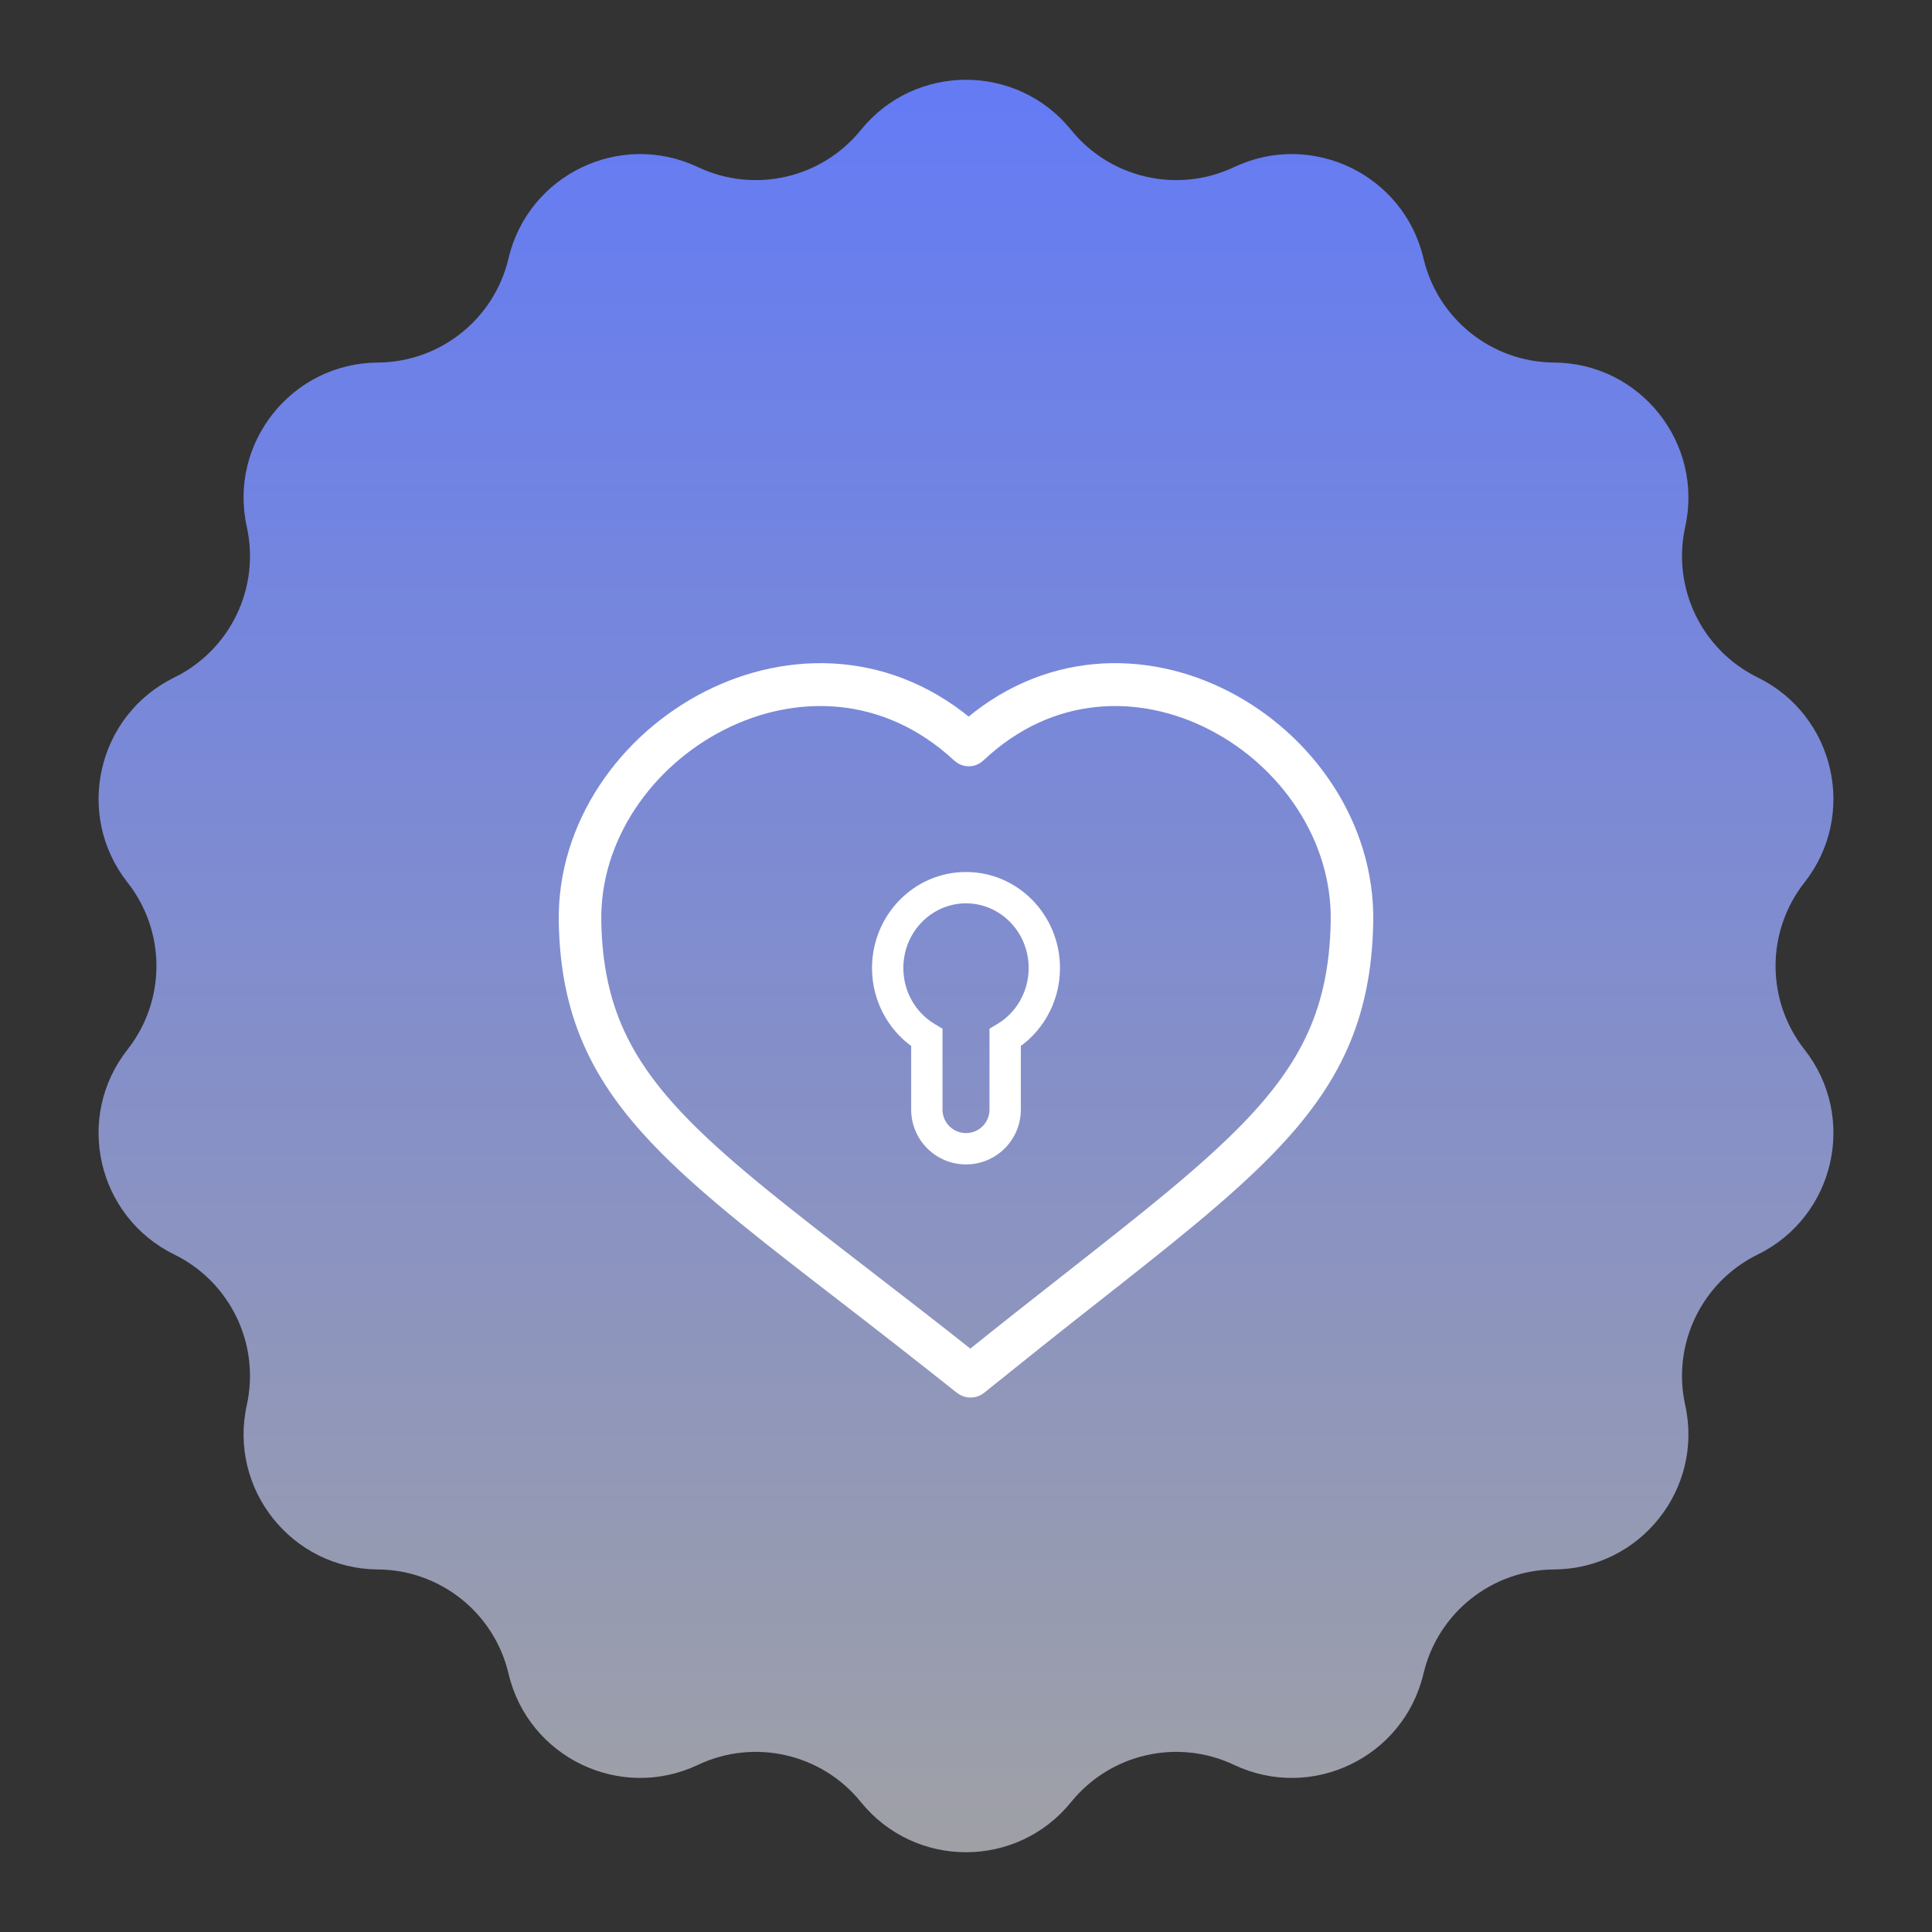 <svg width="74" height="74" viewBox="0 0 74 74" fill="none" xmlns="http://www.w3.org/2000/svg">
    <rect x="0" y="0" width="74" height="74" fill="#333333" stroke="none"/>
    <path d="M32.974 4.977C35.047 2.415 38.953 2.415 41.026 4.977V4.977C42.529 6.834 45.107 7.423 47.267 6.401V6.401C50.246 4.992 53.766 6.687 54.522 9.895V9.895C55.07 12.221 57.137 13.87 59.526 13.886V13.886C62.822 13.909 65.258 16.964 64.547 20.182V20.182C64.031 22.515 65.179 24.897 67.324 25.949V25.949C70.283 27.399 71.153 31.209 69.116 33.8V33.8C67.639 35.678 67.639 38.322 69.116 40.2V40.2C71.153 42.791 70.283 46.6 67.324 48.051V48.051C65.179 49.103 64.031 51.485 64.547 53.818V53.818C65.258 57.036 62.822 60.091 59.526 60.114V60.114C57.137 60.13 55.07 61.779 54.522 64.105V64.105C53.766 67.312 50.246 69.008 47.267 67.599V67.599C45.107 66.577 42.529 67.165 41.026 69.023V69.023C38.953 71.585 35.047 71.585 32.974 69.023V69.023C31.471 67.165 28.893 66.577 26.733 67.599V67.599C23.754 69.008 20.234 67.312 19.478 64.105V64.105C18.93 61.779 16.863 60.13 14.474 60.114V60.114C11.178 60.091 8.742 57.036 9.453 53.818V53.818C9.969 51.485 8.821 49.103 6.676 48.051V48.051C3.717 46.6 2.847 42.791 4.884 40.2V40.2C6.361 38.322 6.361 35.678 4.884 33.8V33.8C2.847 31.209 3.717 27.399 6.676 25.949V25.949C8.821 24.897 9.969 22.515 9.453 20.182V20.182C8.742 16.964 11.178 13.909 14.474 13.886V13.886C16.863 13.87 18.93 12.221 19.478 9.895V9.895C20.234 6.687 23.754 4.992 26.733 6.401V6.401C28.893 7.423 31.471 6.834 32.974 4.977V4.977Z"
          fill="url(#paint0_linear_376_7320)"/>
    <path d="M36.962 28.696C34.045 25.982 30.387 25.933 27.461 27.42C24.529 28.911 22.365 31.93 22.431 35.315C22.465 37.039 22.774 38.463 23.372 39.756C23.97 41.05 24.861 42.224 26.073 43.441C27.739 45.113 29.987 46.847 32.876 49.075C34.175 50.077 35.605 51.179 37.169 52.422C38.623 51.25 39.956 50.203 41.173 49.248C44.115 46.937 46.38 45.158 48.041 43.443C49.22 42.227 50.083 41.053 50.661 39.759C51.238 38.466 51.536 37.041 51.569 35.316C51.634 31.929 49.5 28.91 46.611 27.42C43.729 25.933 40.124 25.982 37.251 28.695V28.695C37.17 28.771 37.043 28.772 36.962 28.696V28.696ZM36.962 28.696L36.97 28.686M46.803 27.023C43.835 25.492 40.106 25.512 37.105 28.235C34.062 25.512 30.281 25.493 27.271 27.023C24.221 28.574 21.932 31.733 22.002 35.324C22.036 37.101 22.356 38.589 22.984 39.946C23.61 41.303 24.538 42.518 25.774 43.758C27.46 45.452 29.743 47.212 32.648 49.453C33.98 50.48 35.425 51.607 37.022 52.876V52.876C37.11 52.948 37.236 52.948 37.324 52.876V52.876C38.811 51.677 40.156 50.604 41.405 49.623C44.362 47.3 46.662 45.493 48.345 43.757C49.547 42.516 50.446 41.3 51.051 39.944C51.657 38.587 51.965 37.101 51.998 35.324C52.067 31.735 49.811 28.575 46.803 27.023Z"
          stroke="white" stroke-width="1.2"/>
    <path d="M38.5 39.742L38.194 39.226L37.9 39.401V39.742H38.5ZM35.5 39.742H36.1V39.401L35.806 39.226L35.5 39.742ZM39.4 37.077C39.4 38 38.911 38.8 38.194 39.226L38.806 40.258C39.882 39.62 40.6 38.431 40.6 37.077H39.4ZM37 34.6C38.311 34.6 39.4 35.695 39.4 37.077H40.6C40.6 35.061 39.002 33.4 37 33.4V34.6ZM34.6 37.077C34.6 35.695 35.689 34.6 37 34.6V33.4C34.998 33.4 33.4 35.061 33.4 37.077H34.6ZM35.806 39.226C35.089 38.8 34.6 38 34.6 37.077H33.4C33.4 38.431 34.118 39.62 35.194 40.258L35.806 39.226ZM36.1 42.5V39.742H34.9V42.5H36.1ZM37 43.4C36.503 43.4 36.1 42.997 36.1 42.5H34.9C34.9 43.66 35.84 44.6 37 44.6V43.4ZM37.9 42.5C37.9 42.997 37.497 43.4 37 43.4V44.6C38.16 44.6 39.1 43.66 39.1 42.5H37.9ZM37.9 39.742V42.5H39.1V39.742H37.9Z"
          fill="white"/>
    <defs>
        <linearGradient id="paint0_linear_376_7320" x1="37" y1="0" x2="37" y2="74" gradientUnits="userSpaceOnUse">
            <stop stop-color="#6179F8"/>
            <stop offset="1" stop-color="#A2A2A2"/>
        </linearGradient>
    </defs>
</svg>

